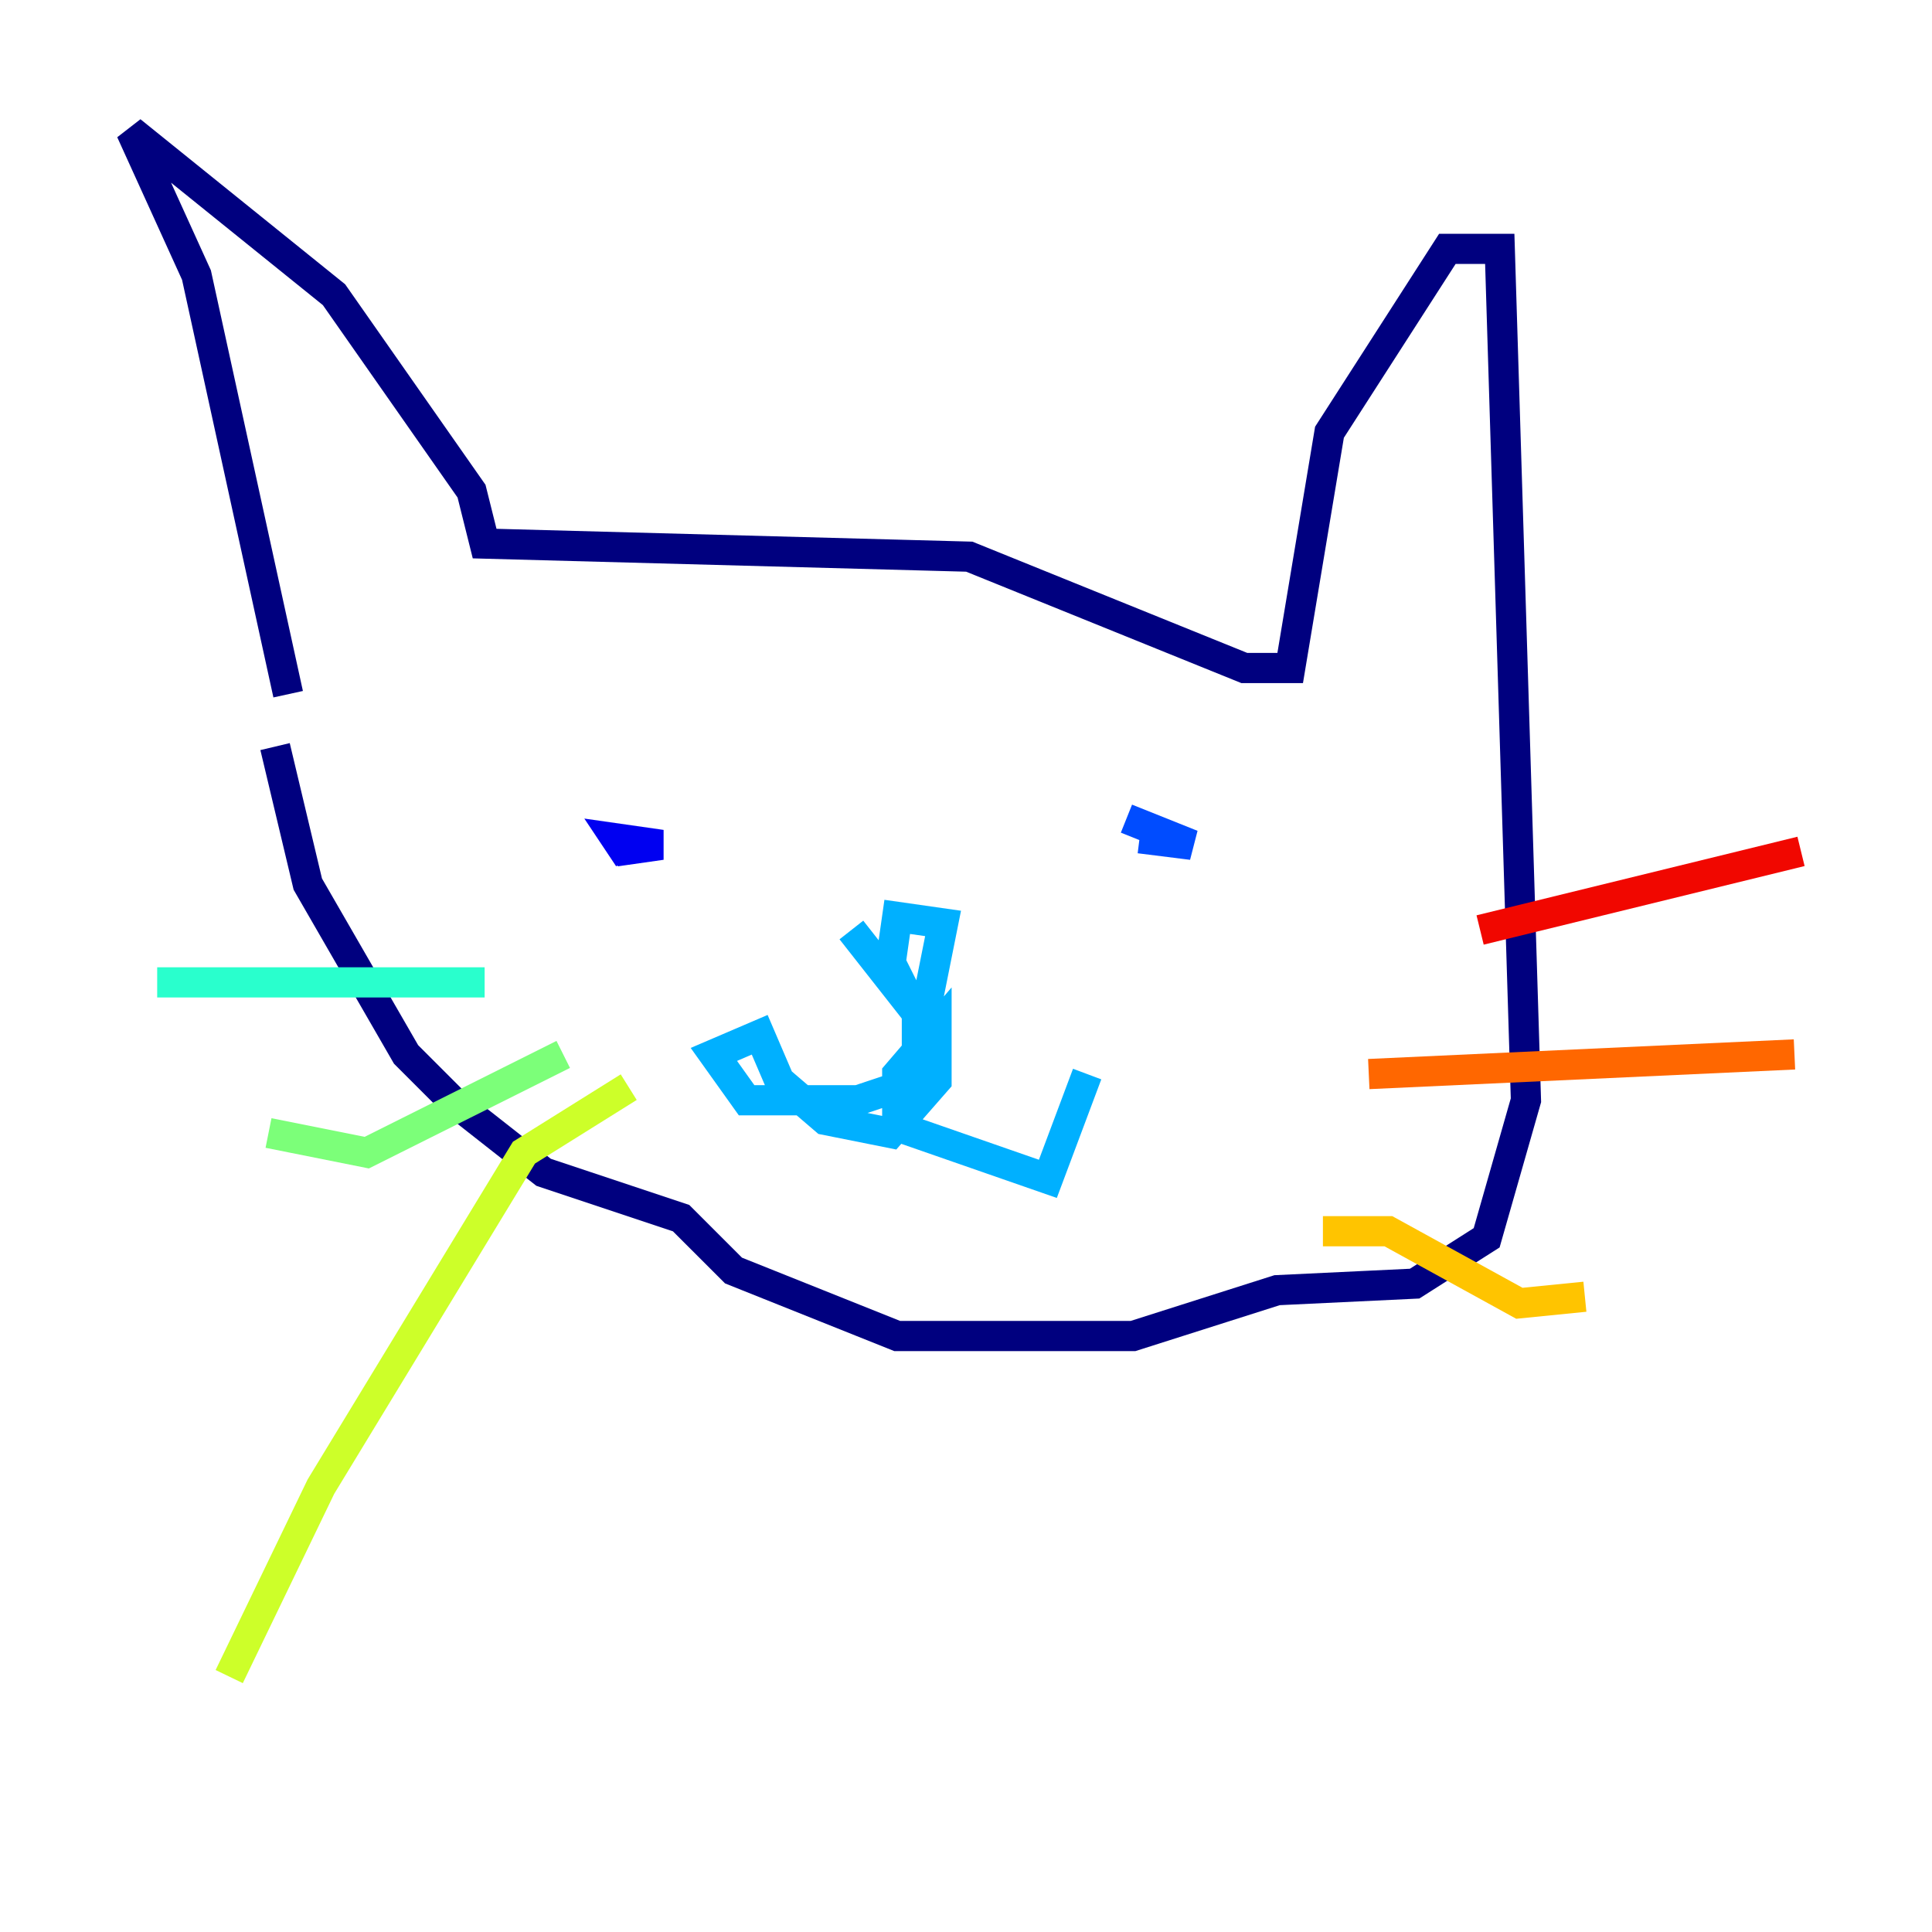 <?xml version="1.0" encoding="utf-8" ?>
<svg baseProfile="tiny" height="128" version="1.2" viewBox="0,0,128,128" width="128" xmlns="http://www.w3.org/2000/svg" xmlns:ev="http://www.w3.org/2001/xml-events" xmlns:xlink="http://www.w3.org/1999/xlink"><defs /><polyline fill="none" points="19.091,45.993 13.017,18.224 8.678,8.678 22.129,19.525 31.241,32.542 32.108,36.014 64.217,36.881 82.441,44.258 85.478,44.258 88.081,28.637 95.891,16.488 99.363,16.488 101.098,72.895 98.495,82.007 93.722,85.044 84.61,85.478 75.064,88.515 59.444,88.515 48.597,84.176 45.125,80.705 36.014,77.668 29.939,72.895 26.902,69.858 20.393,58.576 18.224,49.464" stroke="#00007f" stroke-width="2" /><polyline fill="none" points="40.786,56.407 43.824,55.973 40.786,55.539 41.654,56.841" stroke="#0000f1" stroke-width="2" /><polyline fill="none" points="75.498,55.539 78.969,55.973 74.63,54.237" stroke="#004cff" stroke-width="2" /><polyline fill="none" points="56.407,61.614 61.18,67.688 62.481,61.18 59.444,60.746 59.01,63.783 60.746,67.254 60.746,71.593 56.841,72.895 49.464,72.895 47.295,69.858 50.332,68.556 51.634,71.593 54.671,74.197 59.01,75.064 62.047,71.593 62.047,68.122 59.444,71.159 59.444,74.63 69.424,78.102 72.027,71.159" stroke="#00b0ff" stroke-width="2" /><polyline fill="none" points="10.414,65.085 32.108,65.085" stroke="#29ffcd" stroke-width="2" /><polyline fill="none" points="17.79,75.064 24.298,76.366 37.315,69.858" stroke="#7cff79" stroke-width="2" /><polyline fill="none" points="41.654,72.027 34.712,76.366 21.261,98.495 15.186,111.078" stroke="#cdff29" stroke-width="2" /><polyline fill="none" points="87.647,81.573 91.986,81.573 100.664,86.346 105.003,85.912" stroke="#ffc400" stroke-width="2" /><polyline fill="none" points="90.685,71.159 118.888,69.858" stroke="#ff6700" stroke-width="2" /><polyline fill="none" points="98.061,61.614 119.322,56.407" stroke="#f10700" stroke-width="2" /><polyline fill="none" points="44.258,85.912 44.258,85.912" stroke="#7f0000" stroke-width="2" /></svg>